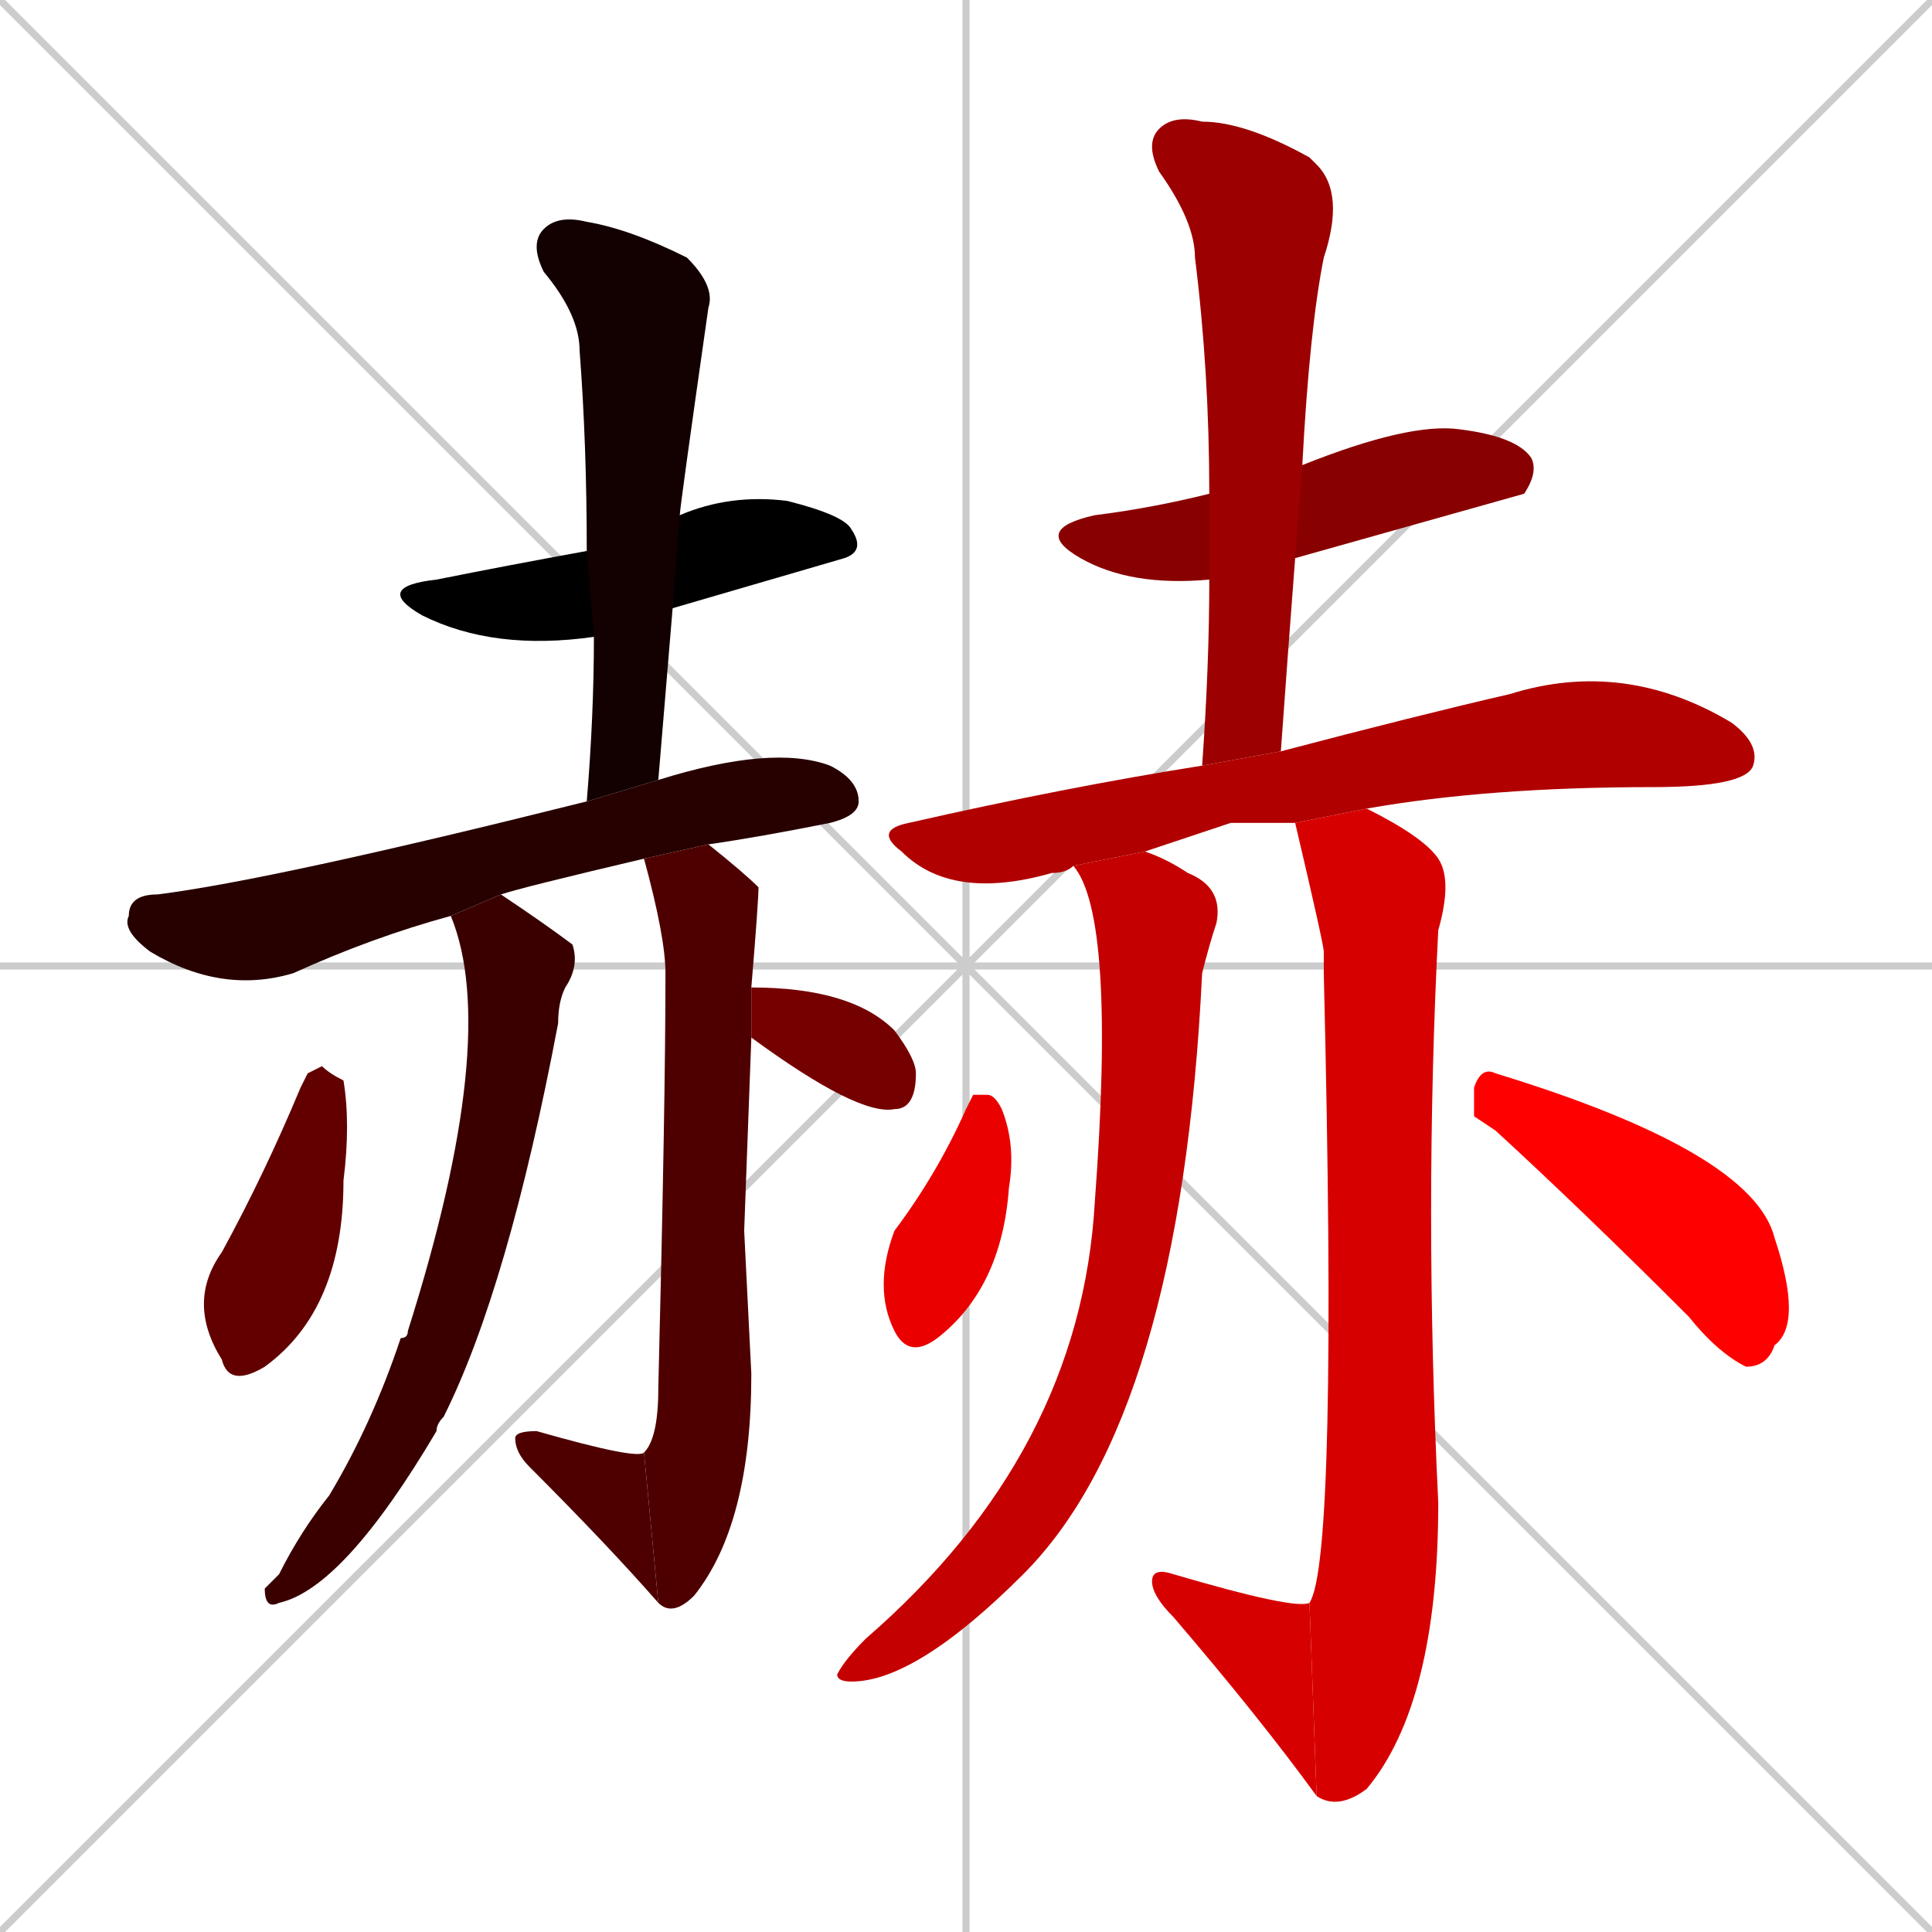 <svg xmlns="http://www.w3.org/2000/svg" xmlns:xlink="http://www.w3.org/1999/xlink" width="270" height="270"><path d="M 0 0 L 270 270 M 270 0 L 0 270 M 135 0 L 135 270 M 0 135 L 270 135" stroke="#CCCCCC" /><path d="M 83 89 Q 69 91 59 86 Q 52 82 61 81 Q 71 79 82 77 L 95 72 Q 102 69 110 70 Q 118 72 119 74 Q 121 77 118 78 Q 118 78 94 85" fill="#000000" /><path d="M 82 112 Q 83 100 83 89 L 82 77 Q 82 62 81 49 Q 81 44 76 38 Q 74 34 76 32 Q 78 30 82 31 Q 88 32 96 36 Q 100 40 99 43 Q 95 71 95 72 L 94 85 Q 93 97 92 109" fill="#130000" /><path d="M 90 120 Q 73 124 70 125 L 63 128 Q 52 131 41 136 Q 31 139 21 133 Q 17 130 18 128 Q 18 125 22 125 Q 38 123 82 112 L 92 109 Q 108 104 116 107 Q 120 109 120 112 Q 120 114 116 115 Q 106 117 99 118" fill="#270000" /><path d="M 70 125 Q 76 129 80 132 Q 81 135 79 138 Q 78 140 78 143 Q 71 180 62 198 Q 61 199 61 200 Q 48 222 39 224 Q 37 225 37 222 Q 38 221 39 220 Q 42 214 46 209 Q 52 199 56 187 Q 57 187 57 186 Q 70 145 63 128" fill="#3a0000" /><path d="M 104 172 L 105 192 Q 105 213 97 223 Q 94 226 92 224 L 90 203 Q 92 201 92 194 Q 93 154 93 136 Q 93 131 90 120 L 99 118 Q 104 122 106 124 Q 106 126 105 138 L 105 145" fill="#4e0000" /><path d="M 92 224 Q 85 216 74 205 Q 72 203 72 201 Q 72 200 75 200 Q 89 204 90 203" fill="#4e0000" /><path d="M 43 150 L 45 149 Q 46 150 48 151 Q 49 157 48 165 Q 48 183 37 191 Q 32 194 31 190 Q 26 182 31 175 Q 37 164 42 152" fill="#620000" /><path d="M 105 138 Q 119 138 125 144 Q 128 148 128 150 Q 128 155 125 155 Q 120 156 105 145" fill="#750000" /><path d="M 169 81 Q 158 82 151 78 Q 144 74 153 72 Q 161 71 169 69 L 182 65 Q 197 59 204 60 Q 212 61 214 64 Q 215 66 213 69 Q 213 69 181 78" fill="#890000" /><path d="M 168 107 Q 169 93 169 81 L 169 69 Q 169 52 167 36 Q 167 31 162 24 Q 160 20 162 18 Q 164 16 168 17 Q 174 17 183 22 Q 184 23 184 23 Q 188 27 185 36 Q 183 46 182 65 L 181 78 Q 180 91 179 105" fill="#9c0000" /><path d="M 172 115 L 160 119 L 150 121 Q 149 122 147 122 Q 133 126 126 119 Q 122 116 127 115 Q 149 110 168 107 L 179 105 Q 198 100 211 97 Q 227 92 242 101 Q 246 104 245 107 Q 244 110 231 110 Q 208 110 191 113 L 181 115" fill="#b00000" /><path d="M 160 119 Q 163 120 166 122 Q 171 124 170 129 Q 169 132 168 136 Q 165 198 143 220 Q 128 235 119 235 Q 117 235 117 234 Q 118 232 121 229 Q 151 203 153 168 Q 156 128 150 121" fill="#c40000" /><path d="M 191 113 Q 199 117 201 120 Q 203 123 201 130 Q 199 169 201 210 Q 201 238 191 250 Q 187 253 184 251 L 183 224 Q 187 218 185 136 Q 185 134 185 133 Q 185 132 181 115" fill="#d70000" /><path d="M 184 251 Q 176 240 164 226 Q 161 223 161 221 Q 161 219 164 220 Q 181 225 183 224" fill="#d70000" /><path d="M 136 153 L 138 153 Q 139 153 140 155 Q 142 160 141 166 Q 140 180 131 187 Q 127 190 125 186 Q 122 180 125 172 Q 131 164 135 155" fill="#eb0000" /><path d="M 206 156 L 206 152 Q 207 149 209 150 Q 245 161 248 173 Q 252 185 248 188 Q 247 191 244 191 Q 240 189 236 184 Q 221 169 209 158" fill="#ff0000" /></svg>